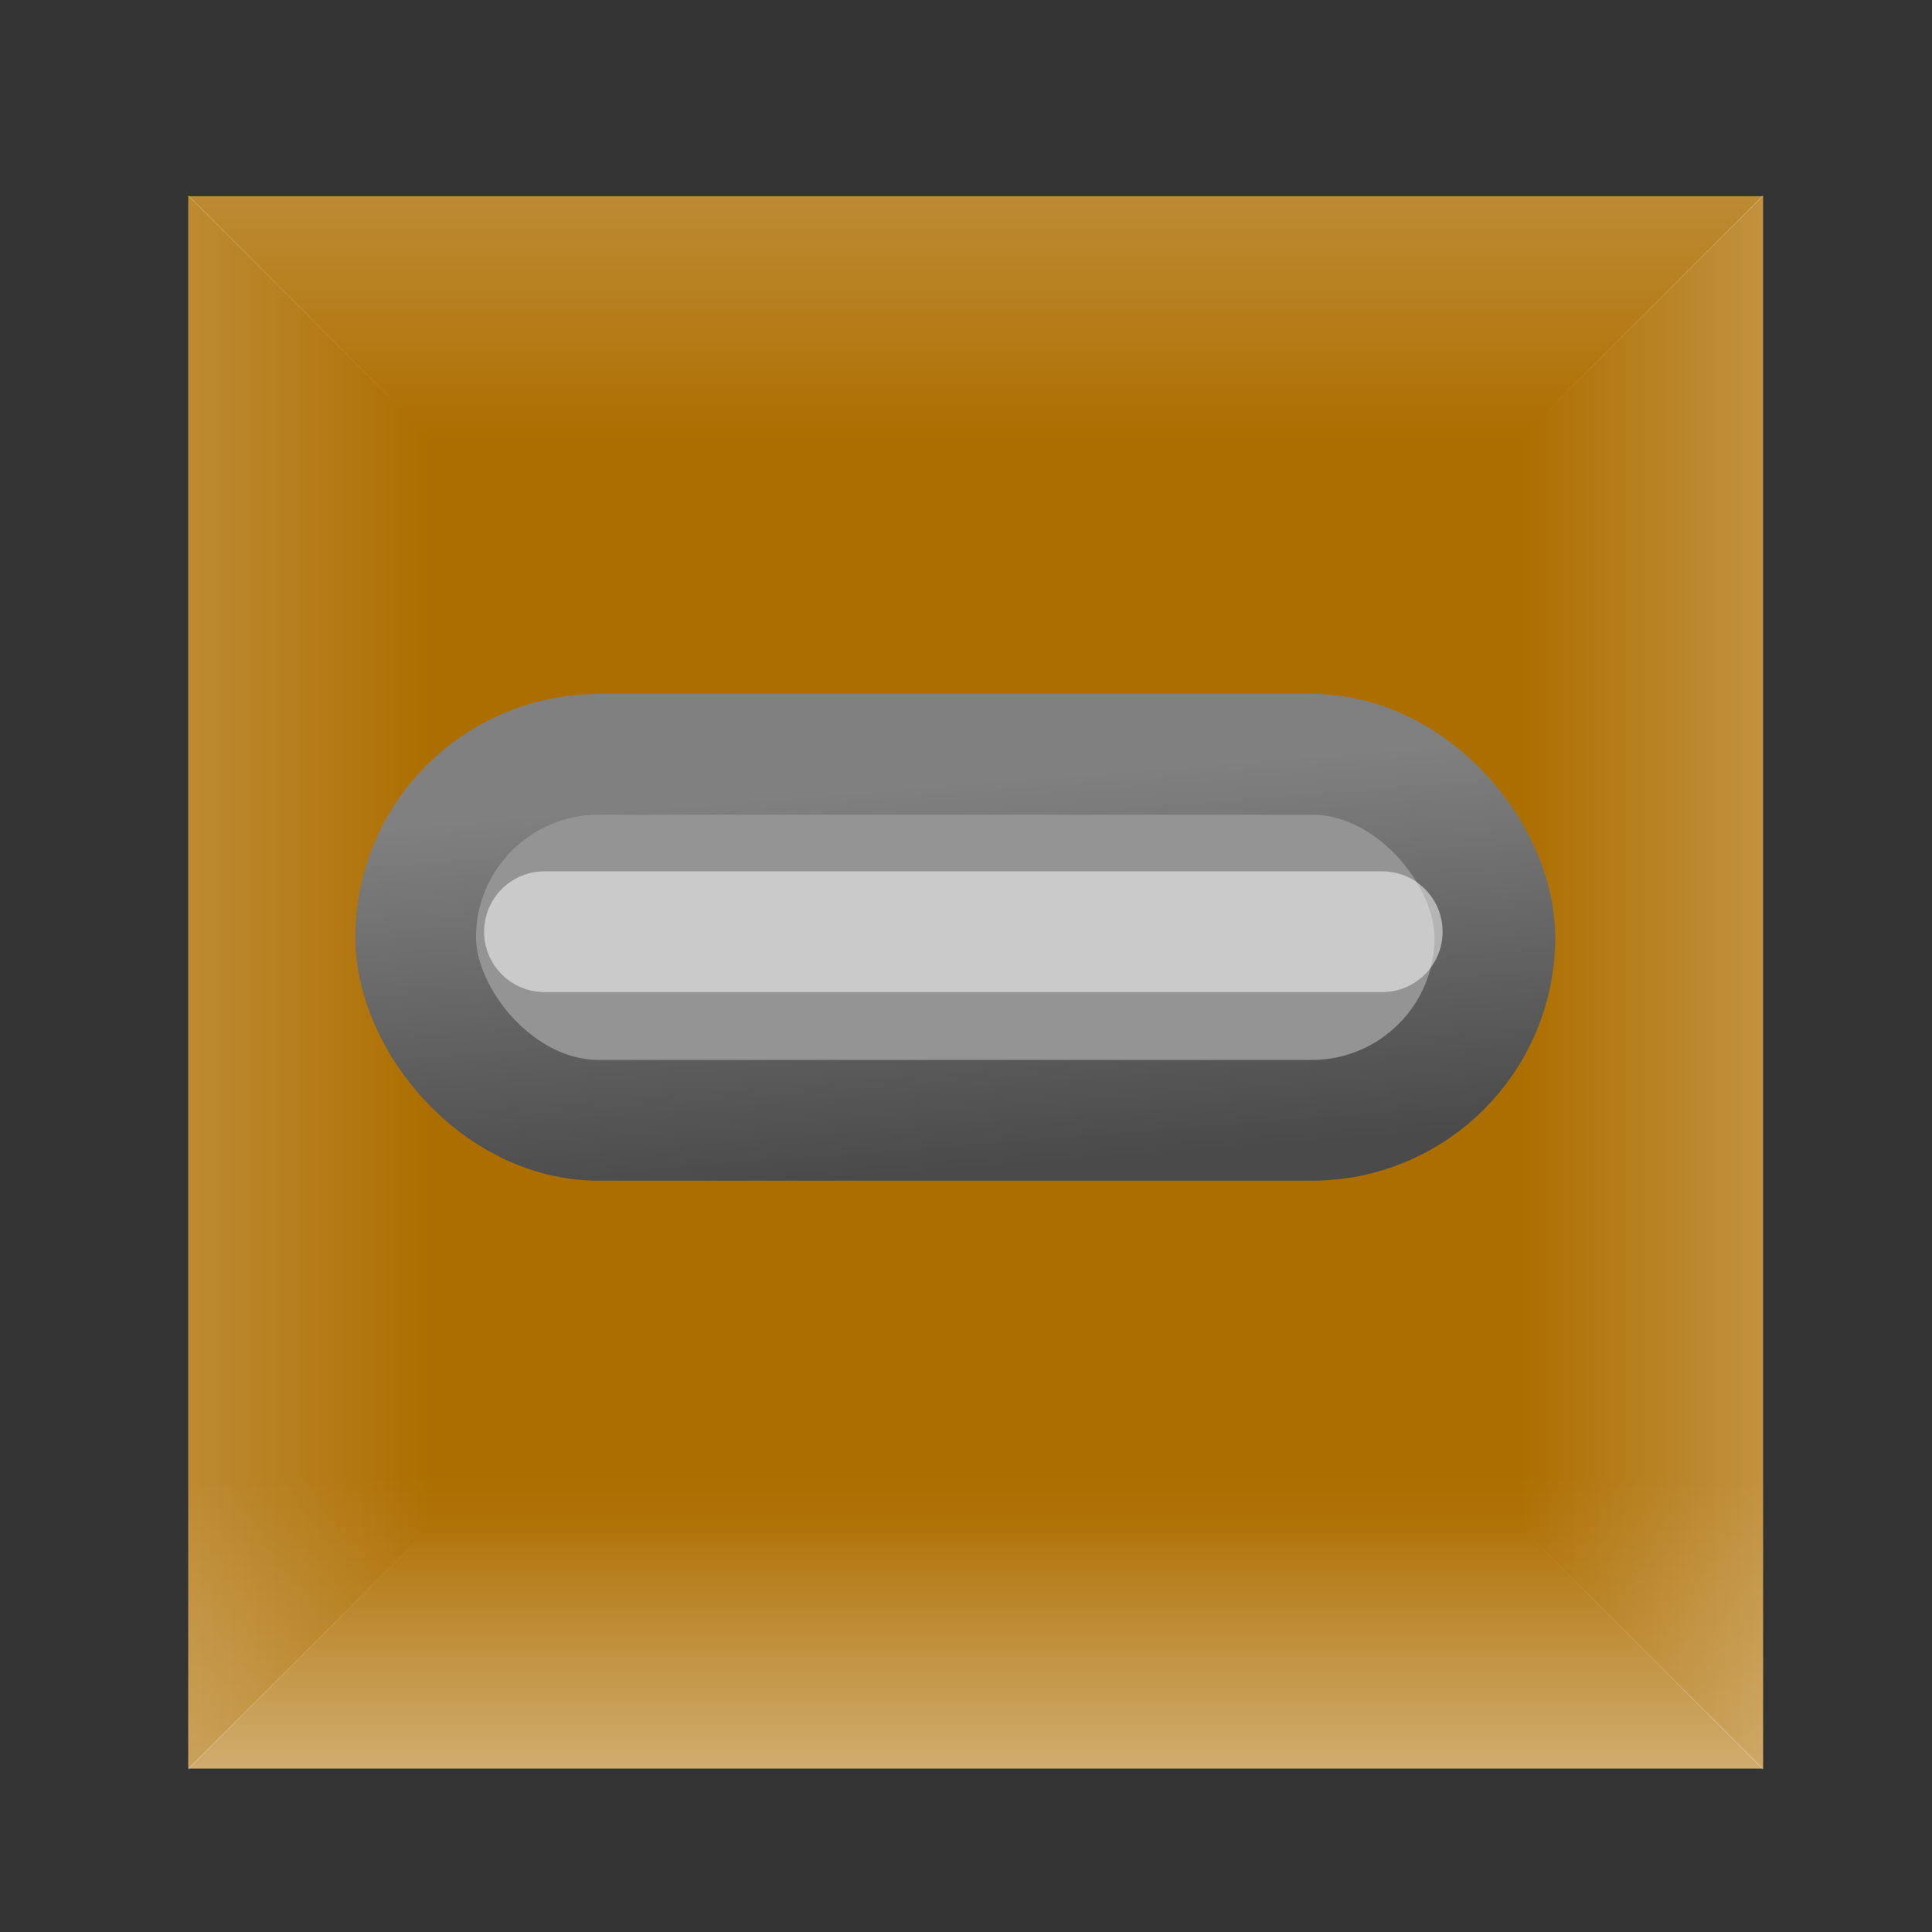 <?xml version="1.0" encoding="UTF-8" standalone="no"?>
<svg
   xmlns:dc="http://purl.org/dc/elements/1.1/"
   xmlns:cc="http://creativecommons.org/ns#"
   xmlns:rdf="http://www.w3.org/1999/02/22-rdf-syntax-ns#"
   xmlns:svg="http://www.w3.org/2000/svg"
   xmlns="http://www.w3.org/2000/svg"
   xmlns:xlink="http://www.w3.org/1999/xlink"
   width="16"
   height="16"
   id="svg814"
   version="1.1">
  <rect width="100%" height="100%" fill="#333333" stroke="none"/>
  <defs
     id="defs816">
    <linearGradient
       id="linearGradient3769">
      <stop
         style="stop-color:#ffffff;stop-opacity:1;"
         offset="0"
         id="stop3771" />
      <stop
         style="stop-color:#ffffff;stop-opacity:0;"
         offset="1"
         id="stop3773" />
    </linearGradient>
    <linearGradient
       xlink:href="#linearGradient3769"
       id="linearGradient3811"
       x1="0"
       y1="1037.852"
       x2="-3.2043457e-07"
       y2="1039.852"
       gradientUnits="userSpaceOnUse" />
    <linearGradient
       xlink:href="#linearGradient3769"
       id="linearGradient3815"
       gradientUnits="userSpaceOnUse"
       x1="0"
       y1="1037.852"
       x2="-3.2043457e-07"
       y2="1039.852"
       gradientTransform="rotate(90,6.526,1044.368)" />
    <linearGradient
       xlink:href="#linearGradient3769"
       id="linearGradient3819"
       gradientUnits="userSpaceOnUse"
       x1="0"
       y1="1037.852"
       x2="-3.2043457e-07"
       y2="1039.852"
       gradientTransform="matrix(1,0,0,-1,1.0299683e-7,2088.725)" />
    <linearGradient
       xlink:href="#linearGradient3769"
       id="linearGradient3823"
       gradientUnits="userSpaceOnUse"
       x1="0"
       y1="1037.852"
       x2="-3.2043457e-07"
       y2="1039.852"
       gradientTransform="rotate(-90,6.516,1044.368)" />
    <linearGradient
       xlink:href="#linearGradient3769"
       id="linearGradient3827"
       gradientUnits="userSpaceOnUse"
       gradientTransform="matrix(1,0,0,-1.23,1.0299683e-7,2327.474)"
       x1="0"
       y1="1037.852"
       x2="-3.2043457e-07"
       y2="1039.852" />
    <linearGradient
       id="linearGradient4529">
      <stop
         id="stop4531"
         offset="0"
         style="stop-color:#808080;stop-opacity:1;" />
      <stop
         id="stop4533"
         offset="1"
         style="stop-color:#4a4a4a;stop-opacity:1;" />
    </linearGradient>
    <linearGradient
       gradientTransform="translate(-0.17,1036.013)"
       y2="9.861"
       x2="7.105"
       y1="6.667"
       x1="6.855"
       gradientUnits="userSpaceOnUse"
       id="linearGradient14037"
       xlink:href="#linearGradient4529" />
  </defs>
  <g
     id="layer1"
     transform="translate(1.559,-1036.227)">
    <rect
       y="-1050.873"
       x="0"
       height="13.021"
       width="13.042"
       id="rect6506"
       style="color:#000000;display:inline;overflow:visible;visibility:visible;fill:#ad6e00;fill-opacity:1;fill-rule:nonzero;stroke:none;stroke-width:1;marker:none;enable-background:accumulate"
       transform="scale(1,-1)" />
    <path
       style="opacity:0.2;fill:url(#linearGradient3811);fill-opacity:1;fill-rule:nonzero;stroke:none"
       d="m 0,1037.852 h 13.042 l -2,2 H 2 Z"
       id="rect3760" />
    <path
       id="path3813"
       d="m 13.042,1037.842 v 13.042 l -2,-2 v -9.042 z"
       style="opacity:0.25;fill:url(#linearGradient3815);fill-opacity:1;fill-rule:nonzero;stroke:none" />
    <path
       id="path3817"
       d="M -2.1743774e-7,1050.873 H 13.042 l -2,-2 H 2 Z"
       style="opacity:0.29;fill:url(#linearGradient3819);fill-opacity:1;fill-rule:nonzero;stroke:none" />
    <path
       id="path3821"
       d="m 0,1050.884 v -13.042 l 2,2 v 9.043 z"
       style="opacity:0.2;fill:url(#linearGradient3823);fill-opacity:1;fill-rule:nonzero;stroke:none" />
    <path
       style="opacity:0.2;fill:url(#linearGradient3827);fill-opacity:1;fill-rule:nonzero;stroke:none"
       d="M -2.1743774e-7,1050.873 H 13.042 v -2.46 H 0 Z"
       id="path3825" />
    <g
       id="layer1-3"
       transform="translate(0.021,-0.039)">
      <g
         transform="translate(0.5,-3.6328125e-5)"
         id="layer1-0">
        <rect
           ry="1.516"
           rx="1.516"
           y="1042.513"
           x="1.362"
           height="3.031"
           width="8.938"
           id="rect5494"
           style="color:#000000;display:inline;overflow:visible;visibility:visible;fill:#949494;fill-opacity:1;fill-rule:nonzero;stroke:url(#linearGradient14037);stroke-width:1;stroke-linecap:square;stroke-linejoin:round;stroke-miterlimit:4;stroke-dasharray:none;stroke-dashoffset:113.359;stroke-opacity:1;marker:none;enable-background:accumulate" />
        <path
           id="path5496"
           d="M 2.429,1043.982 H 9.367"
           style="opacity:0.504;fill:none;stroke:#ffffff;stroke-width:1px;stroke-linecap:round;stroke-linejoin:miter;stroke-opacity:1" />
      </g>
    </g>
  </g>
</svg>
